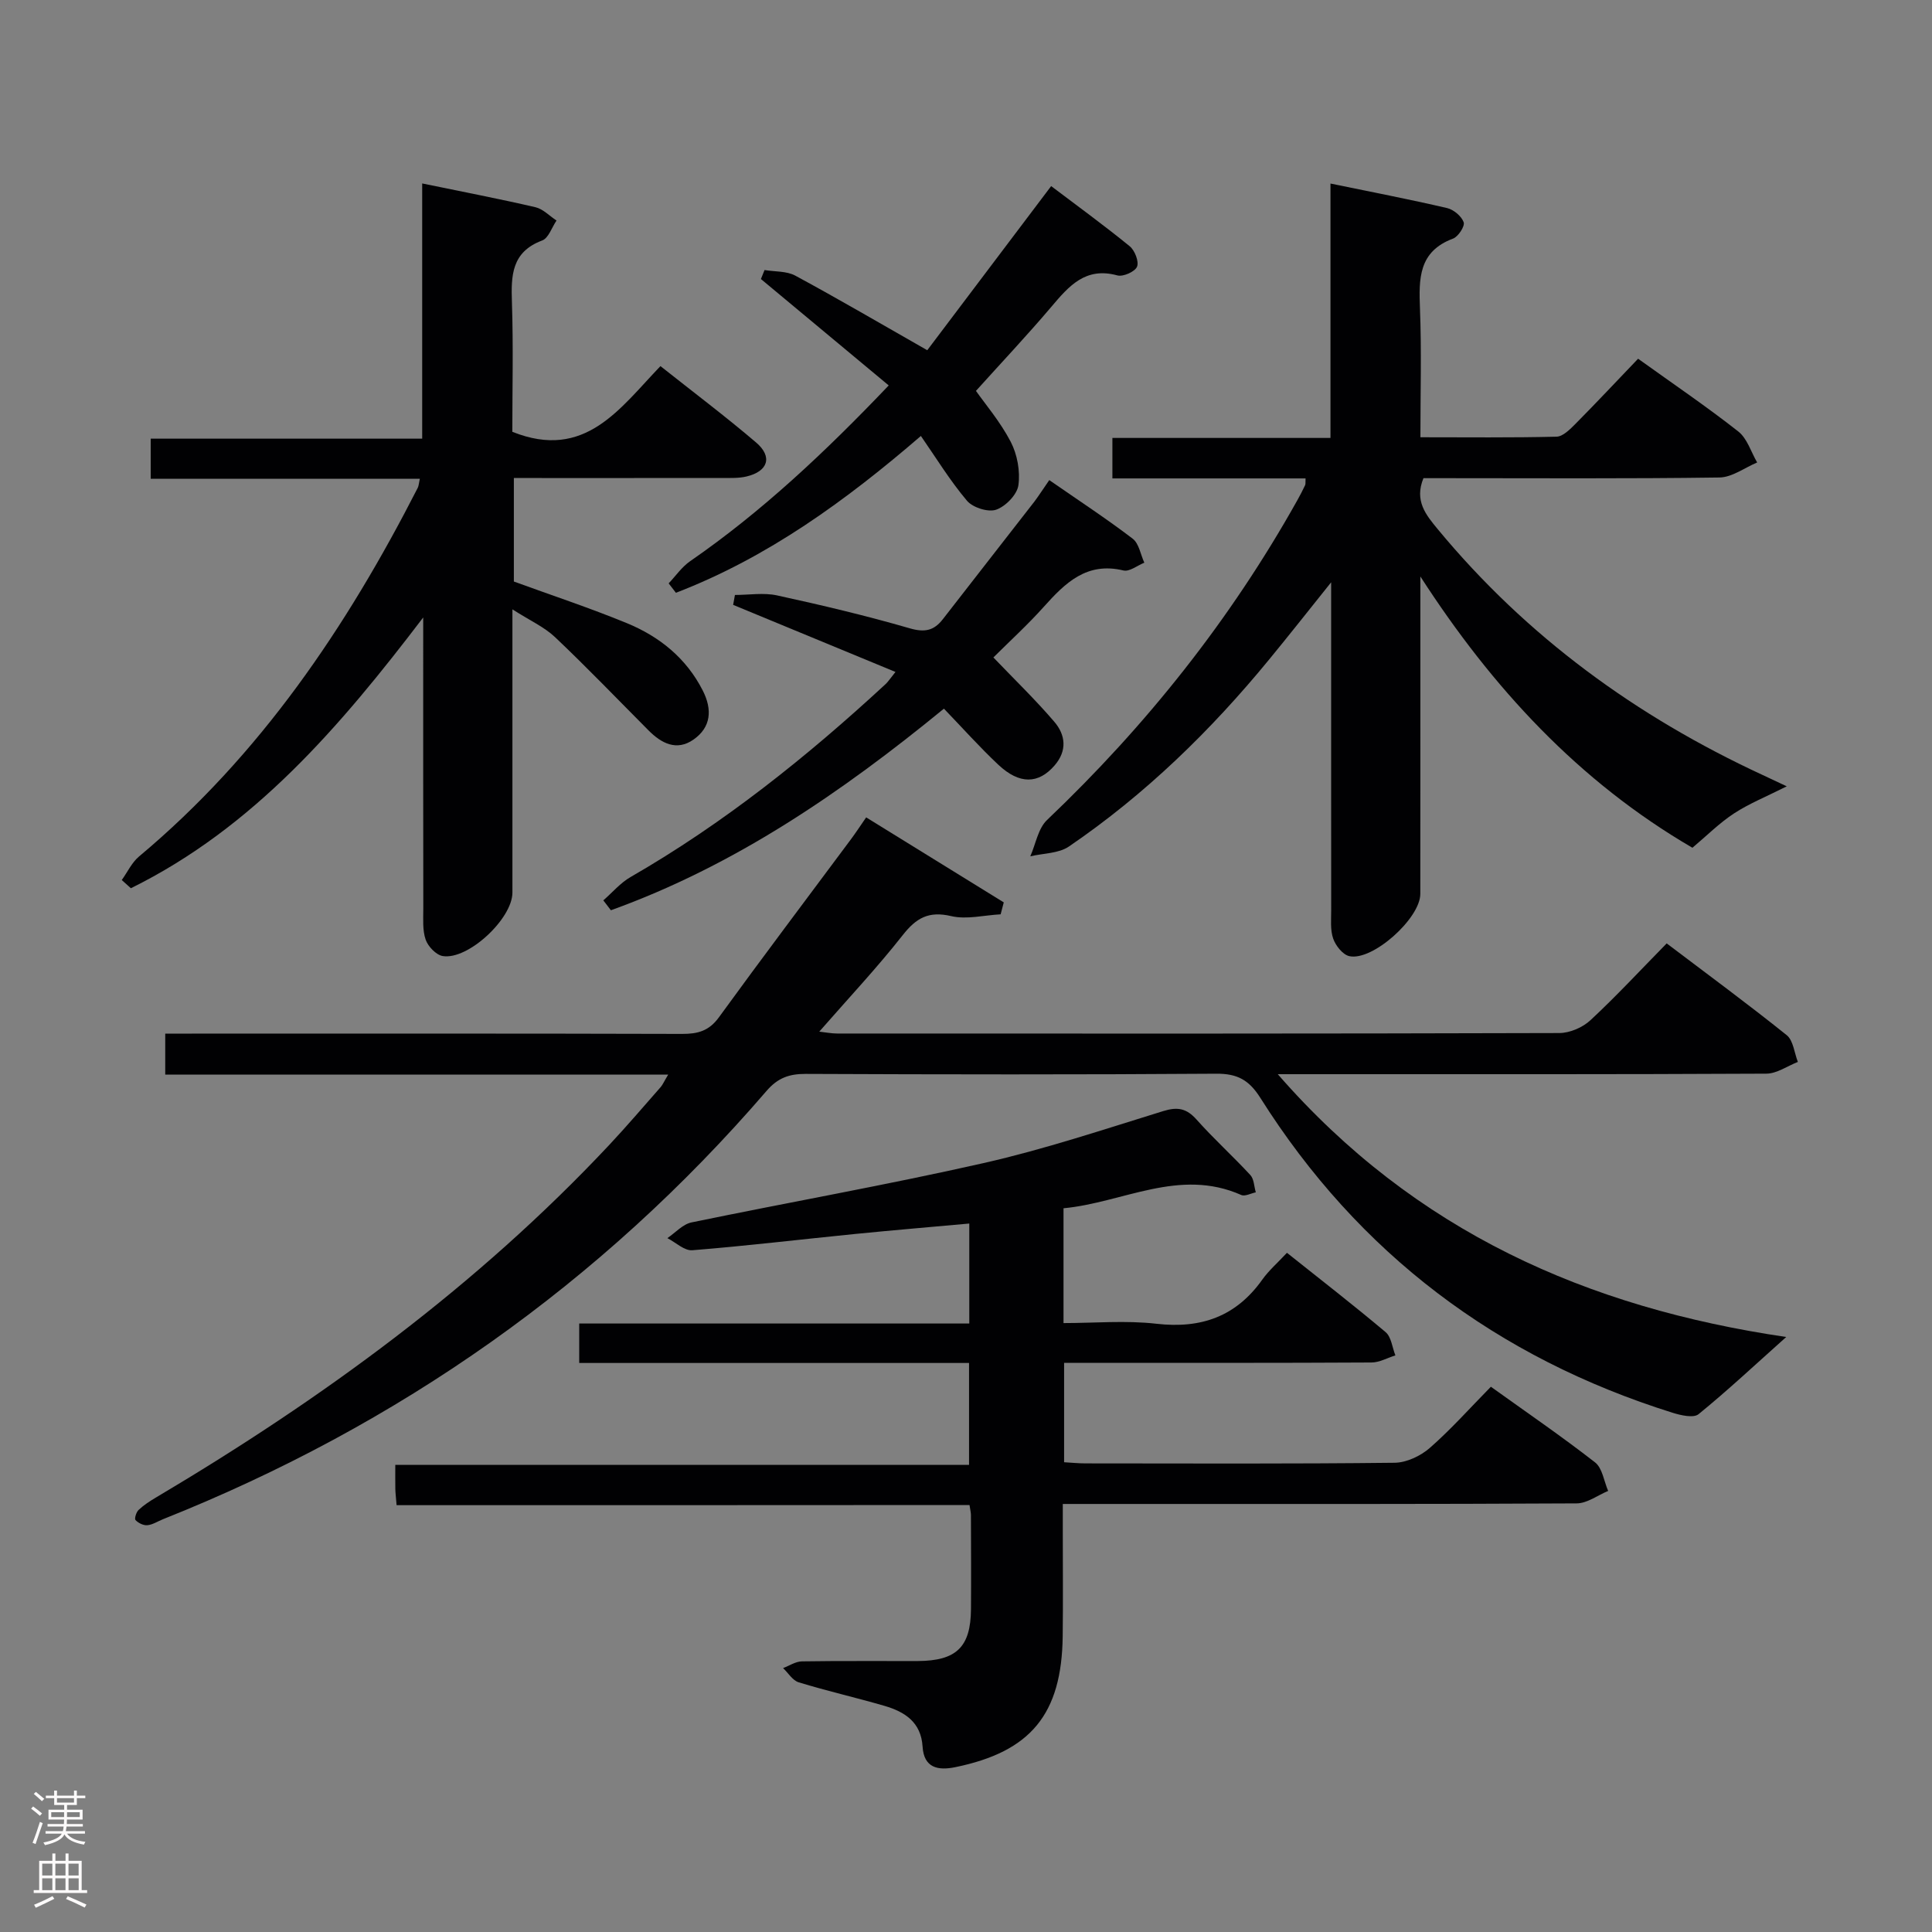 <svg enable-background="new 0 0 400 400" viewBox="0 0 400 400" xmlns="http://www.w3.org/2000/svg"><rect x="0" y="0" width="400" height="400" fill="#808080" stroke="none"/><g fill="#010103"><path d="m138.34 222.49c-35.2 0-69.47 0-104.13 0 0-2.94 0-5.47 0-8.49h5.52c33.83 0 67.66-.04 101.5.06 3.23.01 5.56-.61 7.6-3.42 8.99-12.38 18.22-24.6 27.35-36.88.98-1.32 1.89-2.7 3.15-4.53 9.62 5.94 19.05 11.77 28.49 17.6-.22.82-.44 1.64-.65 2.47-3.43.18-7.03 1.12-10.24.37-4.65-1.09-7.23.37-10.03 3.94-5.34 6.79-11.28 13.11-17.28 19.98 1.32.14 2.52.39 3.72.39 49.83.02 99.66.05 149.5-.1 2.18-.01 4.83-1.15 6.44-2.65 5.35-4.97 10.33-10.35 15.79-15.91 8.57 6.49 16.84 12.57 24.85 19 1.37 1.1 1.57 3.66 2.31 5.54-2.18.85-4.35 2.42-6.53 2.43-31.5.16-63 .11-94.5.11-1.78 0-3.57 0-6.65 0 28.41 32.61 64.14 48.36 105.27 54.41-6.43 5.74-12.12 11.07-18.15 15.98-1.04.85-3.67.24-5.37-.29-36.34-11.39-65.01-32.94-85.36-65.2-2.36-3.73-4.78-5.03-9.13-5-28.33.2-56.66.16-85 .04-3.42-.01-5.78.82-8.11 3.53-34.33 39.85-76.14 69.22-124.96 88.67-1.08.43-2.13 1.14-3.23 1.24-.8.08-1.87-.45-2.45-1.06-.27-.28.14-1.64.63-2.1 1.07-1.01 2.35-1.84 3.62-2.59 34.37-20.39 66.43-43.76 93.88-73.04 3.64-3.89 7.1-7.95 10.62-11.95.4-.48.66-1.1 1.53-2.55z"/><path d="m82.11 311.63c-.14-1.76-.25-2.56-.26-3.37-.03-1.49-.01-2.99-.01-4.98h118.79c0-7.19 0-13.88 0-21.09-26.9 0-53.65 0-80.71 0 0-2.91 0-5.3 0-8.17h80.76c0-7.04 0-13.61 0-20.7-7.94.72-15.8 1.38-23.64 2.16-11.24 1.12-22.45 2.47-33.7 3.37-1.65.13-3.44-1.62-5.17-2.51 1.66-1.12 3.18-2.87 4.99-3.25 20.14-4.17 40.4-7.74 60.45-12.28 12.59-2.85 24.9-6.97 37.25-10.78 2.96-.91 4.81-.56 6.88 1.77 3.54 3.98 7.51 7.56 11.13 11.48.77.83.77 2.37 1.13 3.58-1.02.21-2.24.89-3.01.55-12.84-5.69-24.48 1.59-36.8 2.75v23.77c6.41 0 12.9-.59 19.24.14 9.26 1.06 16.49-1.5 21.93-9.16 1.34-1.88 3.13-3.43 5.09-5.53 7.05 5.62 13.85 10.88 20.42 16.42 1.19 1 1.38 3.19 2.03 4.82-1.65.51-3.3 1.47-4.96 1.47-19.33.11-38.66.07-57.99.07-1.79 0-3.58 0-5.64 0v20.58c1.55.09 2.99.24 4.44.24 21.33.02 42.66.11 63.99-.13 2.46-.03 5.37-1.4 7.27-3.06 4.37-3.82 8.26-8.2 12.66-12.68 7.39 5.3 14.65 10.27 21.57 15.66 1.52 1.18 1.84 3.9 2.71 5.91-2.17.9-4.34 2.57-6.52 2.58-30.66.17-61.33.12-91.99.12-4.63 0-9.26 0-14.4 0v5.89c0 7.17.07 14.33-.02 21.5-.2 16.14-6.61 23.91-22.27 27.11-3.58.73-6.47.13-6.74-4.26-.31-5.06-3.68-7.21-7.89-8.44-5.89-1.71-11.89-3.08-17.75-4.87-1.26-.38-2.17-1.93-3.24-2.95 1.3-.49 2.59-1.37 3.89-1.39 8-.13 16-.04 24-.07 8-.04 10.95-2.9 11.01-10.73.05-6.5.01-13-.01-19.5 0-.49-.13-.98-.29-2.07-39.38.03-78.77.03-118.62.03z"/><path d="m369.93 162.8c-4.24 2.14-7.78 3.56-10.92 5.61-3.01 1.97-5.61 4.58-8.61 7.11-23.52-13.7-41.46-33.12-56.33-56.17v4.72c0 20.33.01 40.67-.01 61 0 5.07-9.9 13.96-14.7 12.89-1.35-.3-2.82-2.15-3.33-3.61-.64-1.81-.42-3.94-.42-5.94-.02-20.33-.01-40.67-.01-61 0-1.79 0-3.57 0-6.85-4.87 6.08-8.79 11.06-12.82 15.96-12.1 14.75-25.68 27.97-41.47 38.74-2.14 1.46-5.31 1.39-8 2.03 1.13-2.54 1.61-5.76 3.48-7.53 20.54-19.54 37.98-41.46 51.82-66.21.57-1.01 1.1-2.05 1.6-3.1.12-.26.05-.62.09-1.4-13.26 0-26.49 0-39.99 0 0-2.86 0-5.28 0-8.38h45.15c0-17.77 0-34.86 0-52.67 8.48 1.75 16.35 3.26 24.15 5.08 1.36.32 2.99 1.69 3.43 2.94.28.81-1.12 2.97-2.2 3.38-7.17 2.67-7.09 8.31-6.85 14.53.34 8.64.09 17.29.09 26.6 9.62 0 18.9.11 28.18-.12 1.35-.03 2.84-1.57 3.97-2.7 4.33-4.37 8.53-8.86 12.92-13.44 7.34 5.27 14.22 9.93 20.74 15.06 1.85 1.45 2.64 4.24 3.91 6.42-2.6 1.09-5.2 3.08-7.82 3.11-19 .27-38 .14-57 .14-1.47 0-2.95 0-4.27 0-1.92 4.7.51 7.6 2.99 10.6 18.39 22.22 41.08 38.73 67.14 50.81 1.46.68 2.93 1.37 5.09 2.39z"/><path d="m25.21 182.2c1.18-1.64 2.07-3.61 3.57-4.87 25.12-21.01 42.97-47.49 57.71-76.33.21-.41.22-.92.43-1.87-18.6 0-36.98 0-55.72 0 0-2.84 0-5.25 0-8.31h56.21c0-17.85 0-35.07 0-52.84 8.32 1.72 15.91 3.17 23.44 4.92 1.59.37 2.92 1.81 4.37 2.76-.97 1.42-1.65 3.64-2.97 4.13-6.36 2.38-6.45 7.26-6.26 12.84.3 9.11.08 18.23.08 26.77 15.08 6.04 22.28-4.89 30.67-13.6 6.85 5.43 13.49 10.43 19.8 15.81 3.47 2.96 2.49 5.98-1.98 7.04-1.59.38-3.3.31-4.96.31-14.3.02-28.6.01-43.21.01v21.43c7.87 2.87 15.75 5.47 23.4 8.62 6.76 2.78 12.31 7.25 15.72 13.97 1.98 3.9 1.74 7.58-1.94 10.14-3.48 2.42-6.62.79-9.31-1.92-6.43-6.46-12.74-13.04-19.35-19.3-2.22-2.1-5.18-3.42-8.82-5.75v6.15c0 17.5.01 35 0 52.49 0 5.41-9.19 14-14.43 13.14-1.37-.23-3.04-1.98-3.53-3.39-.68-1.97-.49-4.27-.49-6.43-.03-18.33-.02-36.66-.02-54.99 0-1.76 0-3.53 0-5.29-17.18 22.56-35.07 43.49-60.52 56.06-.63-.57-1.26-1.13-1.89-1.7z"/><path d="m217.24 99.4c6.15 4.26 11.86 8 17.27 12.13 1.31 1 1.63 3.28 2.41 4.97-1.45.58-3.08 1.91-4.32 1.61-7.6-1.83-12.04 2.56-16.49 7.52-3.32 3.71-7.02 7.08-10.44 10.49 4.33 4.52 8.69 8.73 12.61 13.31 2.33 2.72 2.72 5.98.05 9.06-3.32 3.83-7.24 3.97-11.64-.16-3.86-3.63-7.4-7.6-11.26-11.61-21.29 17.44-43.41 32.54-68.95 41.74-.52-.68-1.05-1.37-1.57-2.05 1.88-1.63 3.54-3.63 5.66-4.84 19.29-11.11 36.52-24.9 52.81-39.96.47-.44.83-1.01 2.02-2.49-11.48-4.75-22.55-9.32-33.61-13.89.12-.68.25-1.37.37-2.05 2.91 0 5.93-.51 8.71.09 9.23 2.01 18.43 4.19 27.5 6.82 3.11.9 5.01.47 6.85-1.91 6.31-8.14 12.66-16.24 18.97-24.37.97-1.3 1.84-2.68 3.05-4.41z"/><path d="m191.98 72.51c8.13-10.77 16.71-22.13 25.65-33.98 5.31 4.02 10.9 8.08 16.26 12.45 1.06.86 1.96 3.19 1.52 4.24-.44 1.04-2.89 2.13-4.08 1.8-6.59-1.81-10.02 2.2-13.66 6.5-4.95 5.84-10.21 11.42-15.61 17.41 1.89 2.69 5.02 6.36 7.2 10.54 1.36 2.62 1.99 6.09 1.59 8.99-.27 1.95-2.65 4.39-4.62 5.07-1.66.57-4.83-.44-6.03-1.86-3.5-4.14-6.36-8.82-9.54-13.41-15.48 13.35-31.73 25.18-50.72 32.47-.5-.65-1-1.3-1.5-1.95 1.47-1.55 2.73-3.41 4.46-4.6 14.84-10.26 27.9-22.54 41.1-36.38-8.93-7.43-17.7-14.73-26.46-22.03.25-.62.5-1.24.75-1.86 2.14.36 4.56.18 6.37 1.16 8.87 4.79 17.58 9.89 27.32 15.44z"/></g><path d="m6.44 374.46.42-.45c.65.47 1.27.95 1.85 1.44l-.45.49c-.65-.56-1.25-1.06-1.82-1.48m.93 7.33-.63-.26c.55-1.36 1.05-2.8 1.52-4.33.19.1.38.19.59.27-.46 1.29-.95 2.73-1.48 4.32m-.38-10.38.44-.42c.43.34 1.01.82 1.74 1.44l-.49.49c-.53-.51-1.09-1.01-1.69-1.51m2.5.35h1.72v-1.04h.59v1.04h3.52v-1.04h.59v1.04h1.75v.53h-1.75v1.42h-2.03v.97h3.22v2.03h-3.24c0 .35-.01.66-.03.93h3.32v.53h-3.37c-.03.27-.08.58-.15.94h3.96v.53h-3.71c.67.92 1.93 1.48 3.79 1.68-.13.24-.23.44-.29.59-2.13-.38-3.48-1.08-4.04-2.12-.43.97-1.77 1.72-4.03 2.23-.09-.19-.2-.37-.33-.55 2.1-.42 3.37-1.03 3.81-1.83h-3.36v-.53h3.58c.08-.29.13-.61.16-.94h-3.33v-.53h3.39c.02-.27.04-.58.04-.93h-3.23v-2.03h3.25v-.97h-2.07v-1.42h-1.73zm1.12 3.44v1h2.65c.01-.3.02-.44.01-.4v-.25-.35zm1.19-2h3.52v-.91h-3.52zm4.71 2h-2.63v.59c0 .16-.01.28-.01.4h2.64z" fill="#fcfafa"/><path d="m13.56 383.74h.63v1.52h2.72v6.07h1.13v.6h-11.06v-.6h1.13v-6.07h2.73v-1.52h.63v1.52h2.1v-1.52zm-2.69 8.83.38.56c-1.24.63-2.53 1.25-3.85 1.85-.1-.21-.21-.42-.34-.63 1.36-.55 2.63-1.15 3.81-1.78m-2.13-4.27h2.1v-2.45h-2.1zm0 3.04h2.1v-2.46h-2.1zm2.72-3.04h2.1v-2.45h-2.1zm0 3.04h2.1v-2.46h-2.1zm6.07 3.6c-1.41-.71-2.7-1.3-3.86-1.78l.35-.56c1.45.62 2.75 1.19 3.88 1.72zm-1.25-9.09h-2.1v2.45h2.1zm-2.09 5.49h2.1v-2.46h-2.1z" fill="#fcfafa"/></svg>